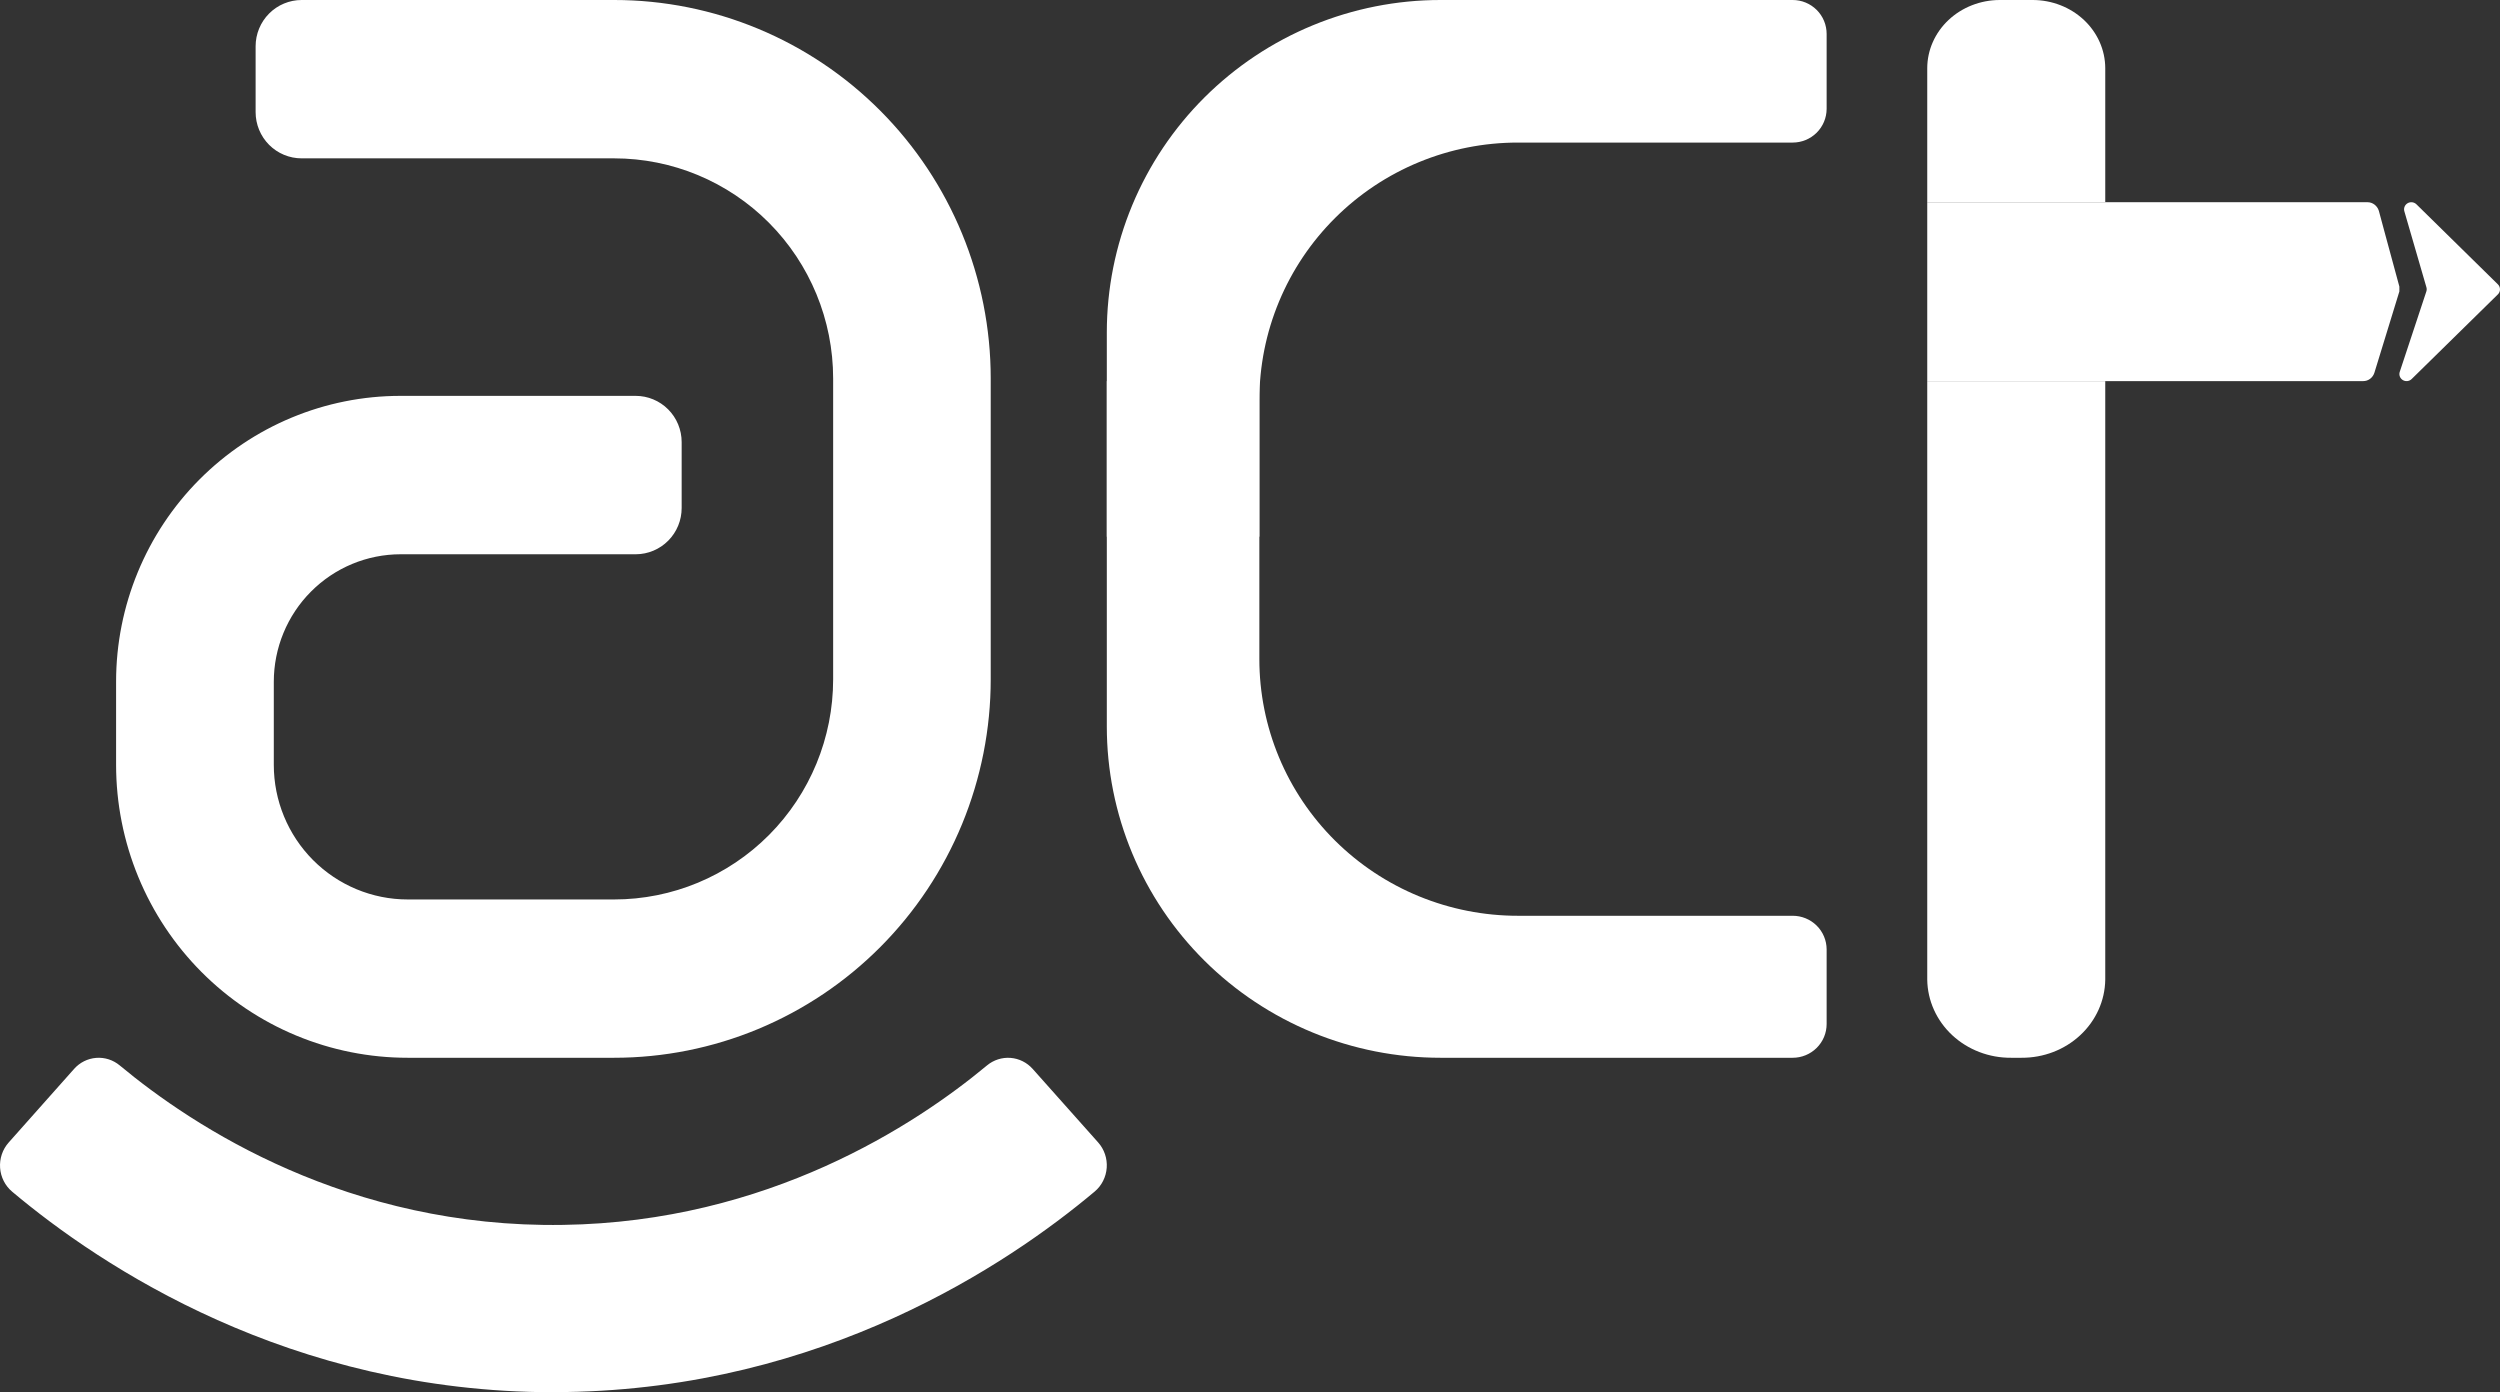 <svg width="167" height="93" viewBox="0 0 167 93" fill="none" xmlns="http://www.w3.org/2000/svg">
<rect x="0" y="0" width="167" height="93" fill="#333333" stroke="none"/>
<path d="M36.966 93C19.365 93 6.753 84.599 0.811 79.603C0.578 79.407 0.387 79.165 0.249 78.892C0.11 78.618 0.028 78.319 0.006 78.013C-0.016 77.706 0.024 77.398 0.122 77.107C0.22 76.816 0.376 76.549 0.578 76.321L4.945 71.408C5.326 70.976 5.856 70.71 6.425 70.666C6.994 70.622 7.557 70.802 7.999 71.171C12.936 75.282 23.271 82.051 37.616 81.823C51.298 81.626 61.171 75.13 65.927 71.174C66.37 70.805 66.934 70.623 67.503 70.667C68.073 70.71 68.604 70.976 68.987 71.408L73.357 76.315C73.559 76.543 73.715 76.81 73.813 77.101C73.911 77.391 73.951 77.7 73.929 78.006C73.907 78.313 73.825 78.612 73.686 78.886C73.548 79.159 73.357 79.401 73.124 79.596C67.312 84.479 54.981 92.738 37.77 92.988C37.504 93 37.232 93 36.966 93Z" fill="white"/>
<path d="M122.019 2.267V7.275C122.016 7.873 121.776 8.446 121.35 8.868C120.924 9.289 120.347 9.525 119.747 9.524H101.399C99.131 9.522 96.885 9.966 94.79 10.83C92.694 11.694 90.79 12.961 89.186 14.559C87.582 16.156 86.309 18.053 85.441 20.14C84.572 22.228 84.125 24.466 84.125 26.726V35.849H73.935V22.214C73.935 19.297 74.511 16.408 75.631 13.713C76.751 11.018 78.392 8.569 80.462 6.506C82.532 4.444 84.989 2.807 87.694 1.691C90.398 0.575 93.297 2.01479e-06 96.224 2.04194e-06H119.747C120.046 -0 120.342 0.058 120.618 0.172C120.894 0.286 121.144 0.453 121.355 0.663C121.566 0.874 121.734 1.124 121.847 1.399C121.961 1.674 122.019 1.969 122.019 2.267Z" fill="white"/>
<path d="M122.019 68.404V63.414C122.016 62.818 121.776 62.247 121.35 61.827C120.924 61.407 120.347 61.172 119.747 61.174H101.399C99.13 61.175 96.883 60.732 94.787 59.871C92.691 59.01 90.786 57.746 89.182 56.154C87.577 54.561 86.305 52.67 85.437 50.588C84.57 48.507 84.124 46.276 84.125 44.024V25.458H73.935V48.528C73.935 51.434 74.511 54.312 75.631 56.997C76.751 59.682 78.392 62.122 80.462 64.177C82.532 66.232 84.989 67.862 87.694 68.975C90.398 70.087 93.297 70.659 96.224 70.659H119.747C120.046 70.66 120.341 70.602 120.617 70.488C120.893 70.375 121.143 70.209 121.354 70C121.565 69.79 121.733 69.541 121.847 69.267C121.961 68.994 122.019 68.7 122.019 68.404Z" fill="white"/>
<path d="M140.631 4.548V13.508H128.74V4.548C128.744 3.343 129.255 2.189 130.162 1.336C131.068 0.484 132.296 0.004 133.578 0H135.786C137.07 0.002 138.299 0.482 139.207 1.334C140.115 2.187 140.627 3.342 140.631 4.548V4.548Z" fill="white"/>
<path d="M140.631 25.458V65.444C140.612 66.839 140.013 68.171 138.964 69.148C137.916 70.126 136.503 70.669 135.034 70.659H134.346C132.877 70.671 131.462 70.129 130.411 69.153C129.361 68.176 128.76 66.843 128.74 65.447V25.458H140.631Z" fill="white"/>
<path d="M41.024 70.659H27.236C24.678 70.66 22.145 70.155 19.781 69.172C17.418 68.189 15.27 66.747 13.461 64.93C11.652 63.112 10.216 60.954 9.238 58.579C8.259 56.204 7.755 53.658 7.755 51.088V45.533C7.755 40.471 9.757 35.615 13.319 32.035C16.881 28.455 21.713 26.444 26.751 26.444H42.462C43.277 26.444 44.059 26.769 44.635 27.348C45.211 27.927 45.535 28.713 45.535 29.532V33.931C45.536 34.748 45.216 35.533 44.642 36.113C44.069 36.693 43.291 37.021 42.478 37.025H26.766C24.518 37.025 22.363 37.922 20.774 39.519C19.184 41.115 18.291 43.281 18.29 45.54V51.094C18.29 53.478 19.233 55.765 20.91 57.451C22.588 59.137 24.863 60.084 27.236 60.084H41.024C44.904 60.084 48.625 58.535 51.369 55.778C54.112 53.021 55.654 49.281 55.654 45.382V25.28C55.654 21.381 54.112 17.642 51.369 14.884C48.625 12.127 44.904 10.578 41.024 10.578H20.148C19.333 10.578 18.551 10.253 17.975 9.674C17.399 9.095 17.075 8.309 17.075 7.49V3.088C17.076 2.269 17.4 1.484 17.976 0.905C18.552 0.326 19.333 0.001 20.148 0H41.024C47.696 0 54.094 2.663 58.812 7.404C63.529 12.145 66.18 18.576 66.18 25.28V45.376C66.18 48.696 65.529 51.984 64.266 55.051C63.002 58.119 61.149 60.906 58.813 63.254C56.477 65.602 53.704 67.464 50.651 68.735C47.599 70.005 44.328 70.659 41.024 70.659V70.659Z" fill="white"/>
<path d="M162.084 19.189L160.611 14.115C160.581 14.014 160.586 13.906 160.626 13.808C160.665 13.71 160.737 13.628 160.829 13.575C160.921 13.521 161.029 13.499 161.135 13.512C161.242 13.525 161.341 13.573 161.417 13.647L166.86 18.995C166.95 19.084 167 19.204 167 19.329C167 19.454 166.95 19.574 166.86 19.663L161.104 25.314C161.028 25.392 160.928 25.441 160.819 25.454C160.711 25.468 160.601 25.445 160.508 25.389C160.415 25.332 160.344 25.247 160.307 25.146C160.27 25.045 160.269 24.935 160.305 24.833L162.081 19.466C162.11 19.376 162.111 19.279 162.084 19.189V19.189Z" fill="white"/>
<path d="M160.278 19.144V19.467L158.612 24.893C158.56 25.059 158.46 25.203 158.325 25.304C158.189 25.406 158.027 25.46 157.861 25.458H128.74V13.508H158.156C158.324 13.509 158.486 13.566 158.621 13.67C158.756 13.774 158.857 13.919 158.908 14.086V14.086L159.299 15.537L160.278 19.144Z" fill="white"/>
</svg>
